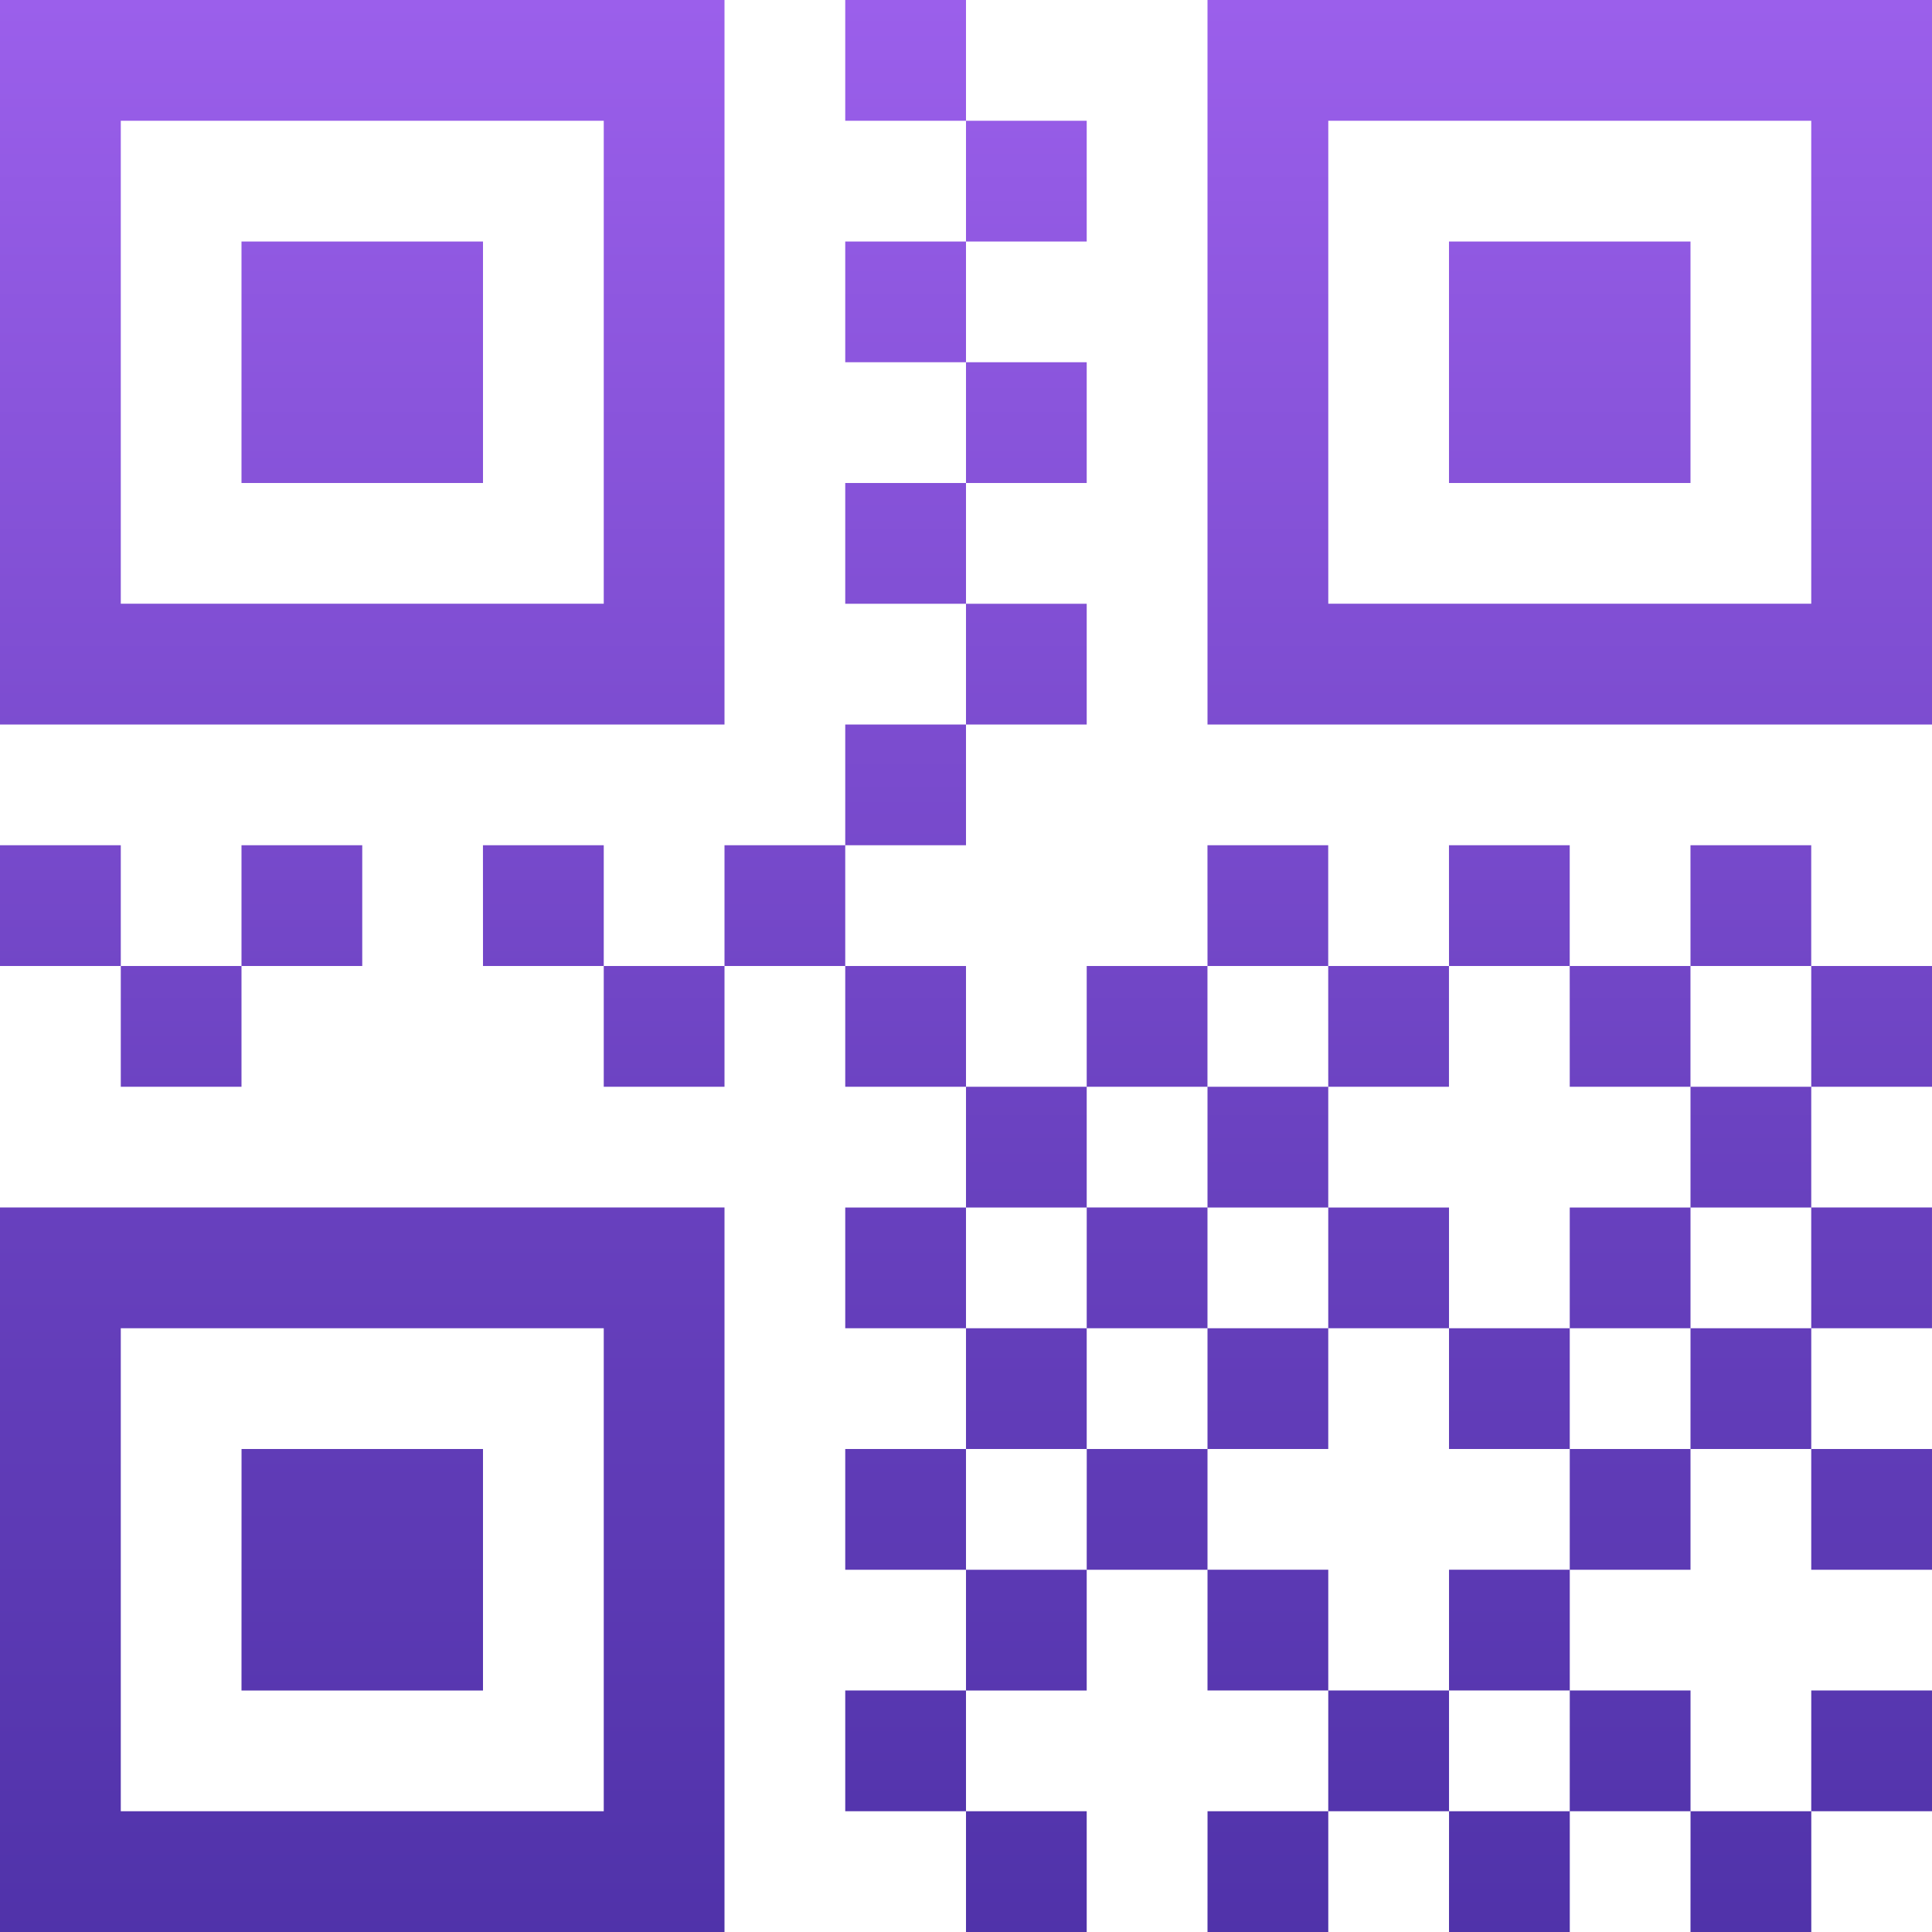 <svg xmlns="http://www.w3.org/2000/svg" xmlns:xlink="http://www.w3.org/1999/xlink" width="166.813" height="166.813" viewBox="0 0 166.813 166.813">
  <defs>
    <linearGradient id="linear-gradient" x1="0.5" x2="0.5" y2="1" gradientUnits="objectBoundingBox">
      <stop offset="0" stop-color="#9b5feb"/>
      <stop offset="0.324" stop-color="#6941bf"/>
      <stop offset="0.499" stop-color="#5435ad"/>
      <stop offset="0.626" stop-color="#462ca1"/>
      <stop offset="0.845" stop-color="#332191"/>
      <stop offset="1" stop-color="#2d1e8c"/>
    </linearGradient>
  </defs>
  <path id="Icon_metro-qrcode" data-name="Icon metro-qrcode" d="M54.7,12.354H13v41.7H54.7ZM65.126,1.928V64.483H2.571V1.928ZM23.422,22.78H44.274V43.631H23.422ZM158.958,12.354h-41.7v41.7h41.7v-41.7ZM169.384,1.928V64.483H106.829V1.928h62.555ZM127.68,22.78h20.852V43.631H127.68ZM54.7,116.612H13v41.7H54.7Zm10.426-10.426v62.555H2.571V106.186Zm-41.7,20.852H44.274v20.852H23.422ZM75.551,1.928H85.977V12.354H75.551ZM85.977,12.354H96.4V22.78H85.977ZM75.551,22.78H85.977V33.205H75.551ZM85.977,33.205H96.4V43.631H85.977ZM75.551,43.631H85.977V54.057H75.551ZM85.977,54.057H96.4V64.483H85.977ZM75.551,64.483H85.977V74.909H75.551Zm0,20.852H85.977V95.76H75.551ZM85.977,95.76H96.4v10.426H85.977ZM75.551,106.186H85.977v10.426H75.551Zm10.426,10.426H96.4v10.426H85.977ZM75.551,127.038H85.977v10.426H75.551Zm10.426,10.426H96.4v10.426H85.977ZM75.551,147.889H85.977v10.426H75.551Zm10.426,10.426H96.4v10.426H85.977Zm72.981-72.981h10.426V95.76H158.958ZM13,85.335H23.422V95.76H13ZM23.422,74.909H33.848V85.335H23.422Zm-20.852,0H13V85.335H2.571Zm41.7,0H54.7V85.335H44.274ZM54.7,85.335H65.126V95.76H54.7ZM65.126,74.909H75.551V85.335H65.126ZM96.4,85.335h10.426V95.76H96.4Zm10.426-10.426h10.426V85.335H106.829Zm10.426,10.426h10.426V95.76H117.255Zm10.426-10.426h10.426V85.335H127.681Zm10.426,10.426h10.426V95.76H138.106Zm10.426-10.426h10.426V85.335H148.532Zm10.426,31.277h10.426v10.426H158.958Zm-62.555,0h10.426v10.426H96.4ZM106.829,95.76h10.426v10.426H106.829Zm10.426,10.426h10.426v10.426H117.255Zm20.852,0h10.426v10.426H138.106ZM148.532,95.76h10.426v10.426H148.532Zm10.426,31.277h10.426v10.426H158.958Zm-62.555,0h10.426v10.426H96.4Zm10.426-10.426h10.426v10.426H106.829Zm20.852,0h10.426v10.426H127.681Zm10.426,10.426h10.426v10.426H138.106Zm10.426-10.426h10.426v10.426H148.532Zm10.426,31.277h10.426v10.426H158.958Zm-52.129-10.426h10.426v10.426H106.829Zm10.426,10.426h10.426v10.426H117.255Zm10.426-10.426h10.426v10.426H127.681Zm10.426,10.426h10.426v10.426H138.106Zm-31.277,10.426h10.426v10.426H106.829Zm20.852,0h10.426v10.426H127.681Zm20.852,0h10.426v10.426H148.532Z" transform="translate(-2.571 -1.928)" fill="url(#linear-gradient)"/>
</svg>
